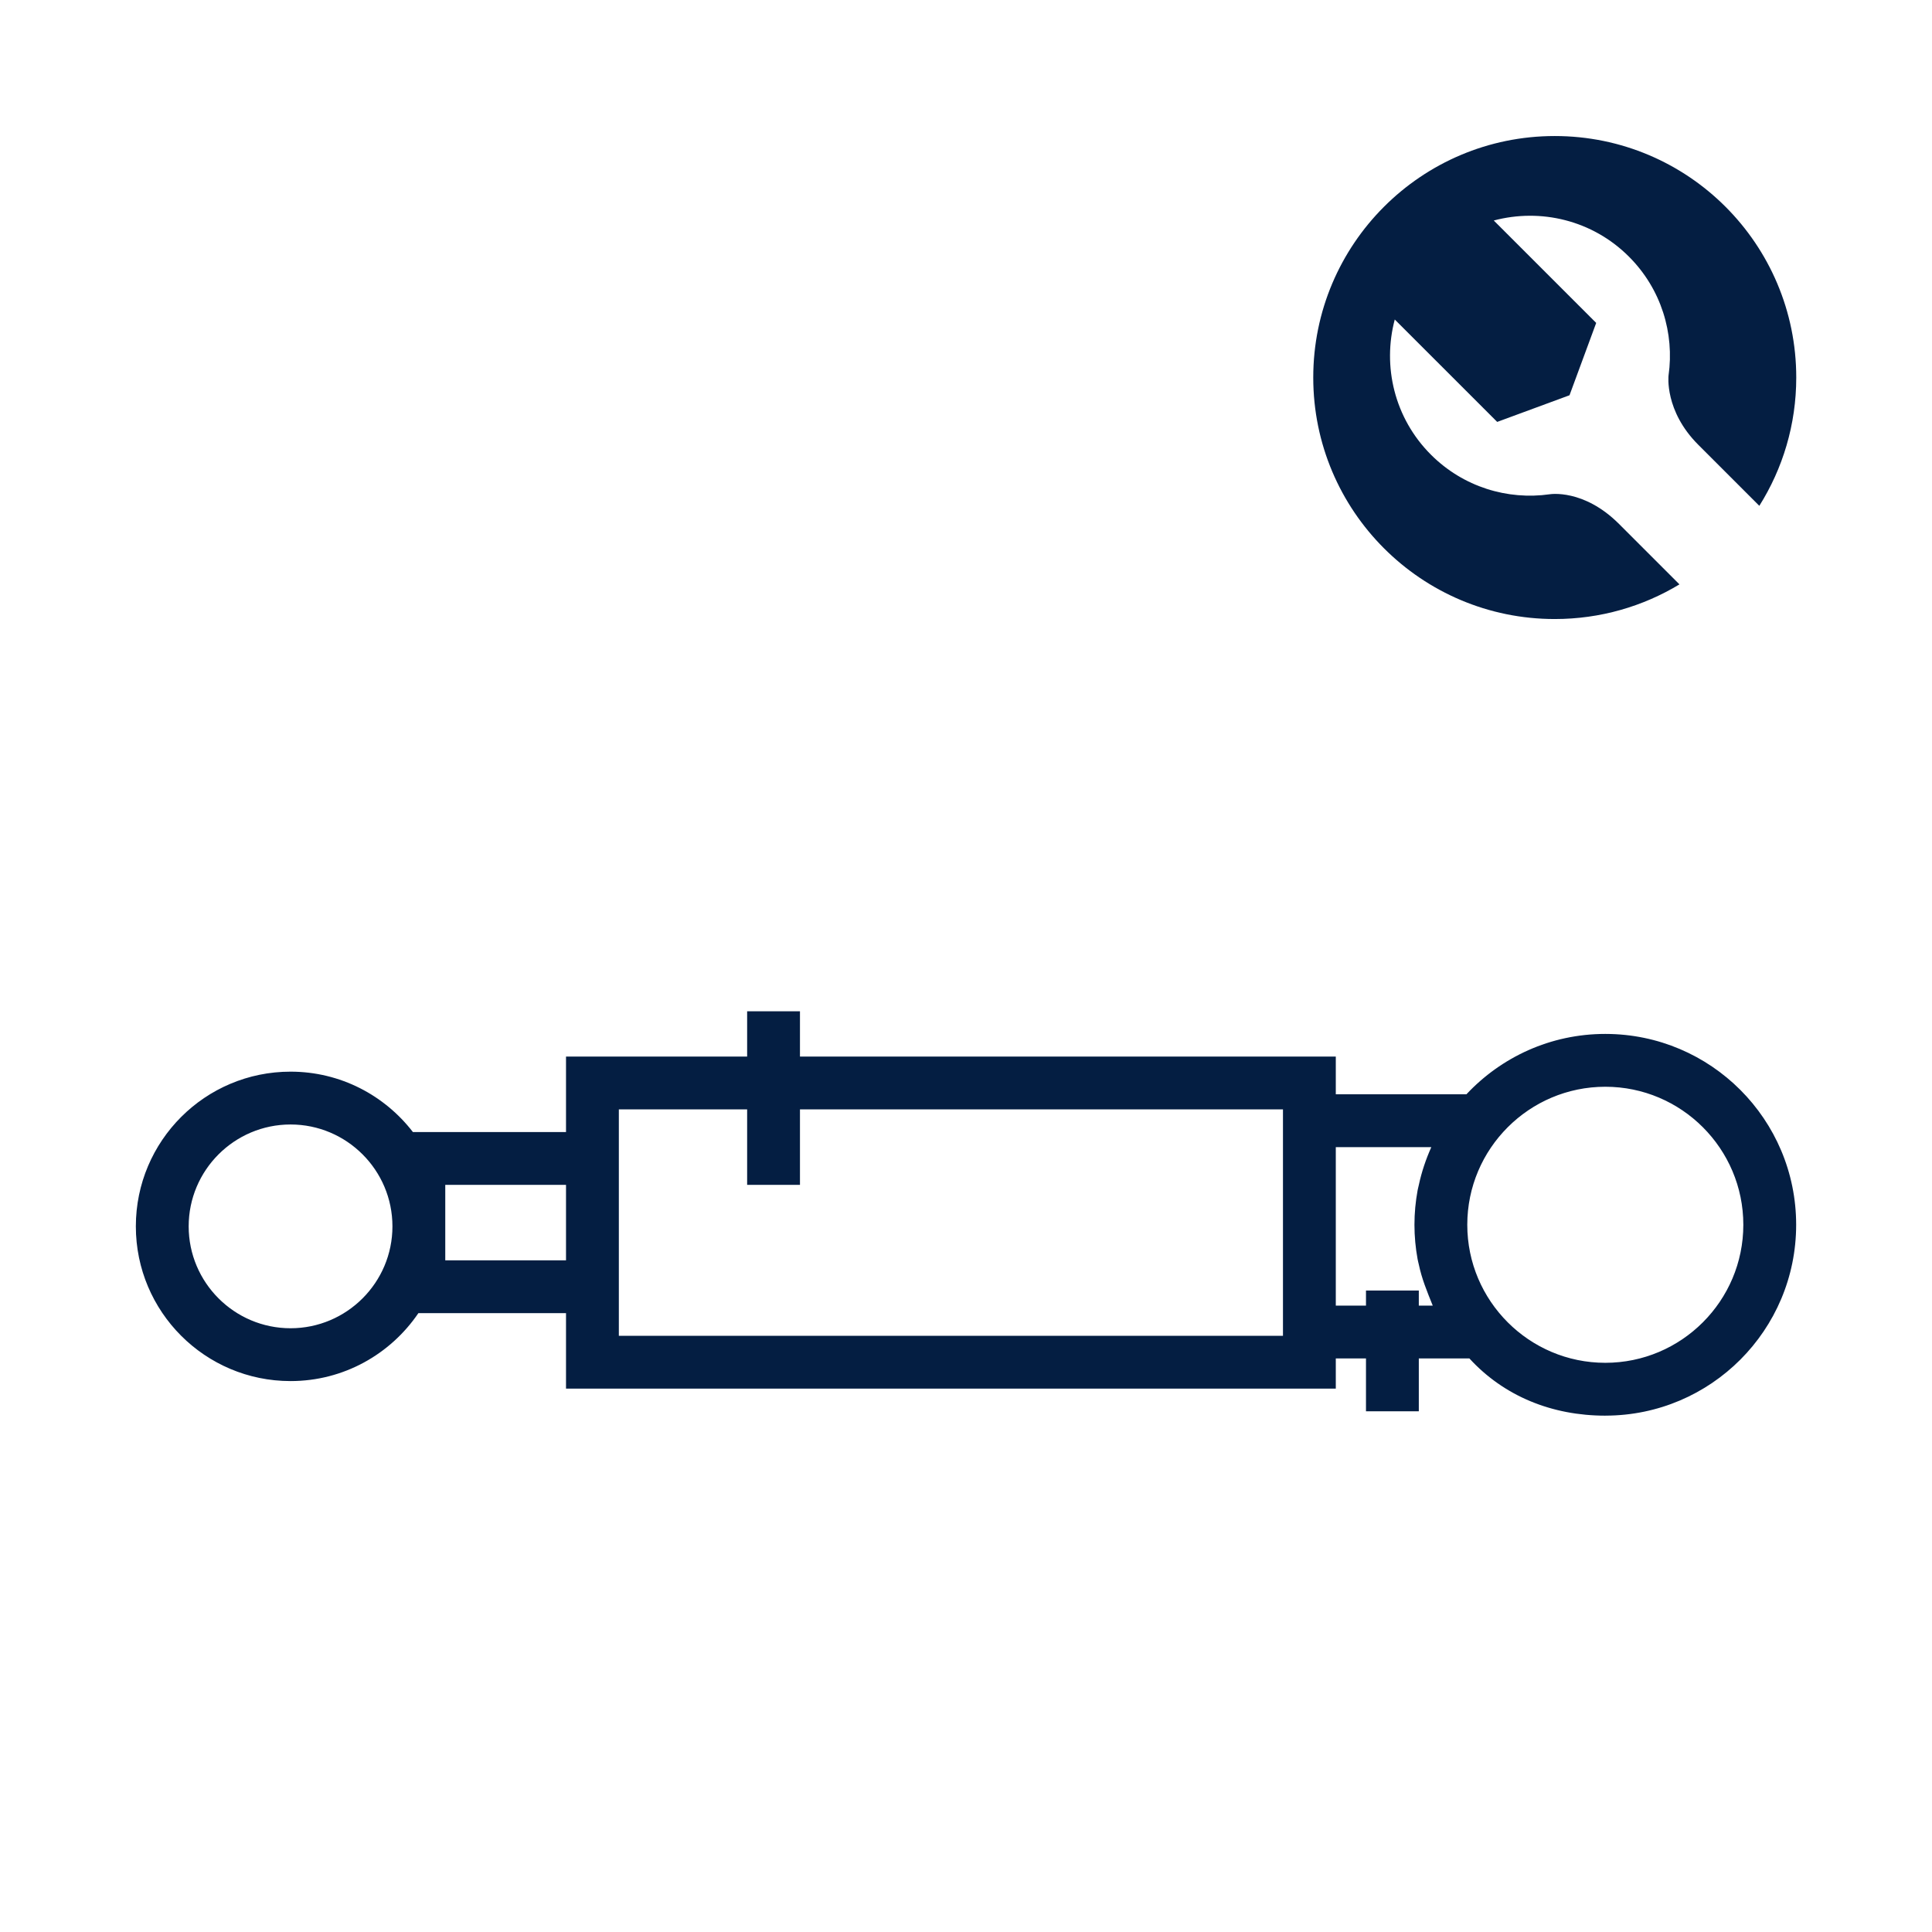 <?xml version="1.0" encoding="utf-8"?>
<!-- Generator: Adobe Illustrator 16.0.3, SVG Export Plug-In . SVG Version: 6.00 Build 0)  -->
<!DOCTYPE svg PUBLIC "-//W3C//DTD SVG 1.1//EN" "http://www.w3.org/Graphics/SVG/1.1/DTD/svg11.dtd">
<svg version="1.1" id="Layer_1" xmlns="http://www.w3.org/2000/svg" xmlns:xlink="http://www.w3.org/1999/xlink" x="0px" y="0px"
	 width="256px" height="256px" viewBox="0 0 256 256" enable-background="new 0 0 256 256" xml:space="preserve">
<g>
	<defs>
		<rect id="SVGID_1_" width="256" height="256"/>
	</defs>
	<clipPath id="SVGID_2_">
		<use xlink:href="#SVGID_1_"  overflow="visible"/>
	</clipPath>
	<path clip-path="url(#SVGID_2_)" fill="#041E42" d="M214.53,69.428c-4.699-4.699-9.183-3.935-9.183-3.935
		c-5.58,0.794-11.452-0.955-15.742-5.247c-4.854-4.854-6.438-11.721-4.791-17.91l13.573,13.57l9.582-3.532l3.535-9.585
		l-13.571-13.57c6.188-1.648,13.058-0.066,17.911,4.789c4.292,4.292,6.041,10.164,5.247,15.744c0,0-0.565,4.679,3.935,9.179
		l8.094,8.094c3.096-4.926,4.893-10.751,4.893-16.999c0-17.673-14.327-32-32-32s-32,14.327-32,32s14.327,32,32,32
		c6.046,0,11.7-1.678,16.523-4.592L214.53,69.428z"/>
	<path clip-path="url(#SVGID_2_)" fill="#041E42" d="M212.762,137.001c-0.017,0-0.034-0.001-0.051-0.001
		c-7.271,0-13.798,3.086-18.403,8H177v-5h-71v-6h-7v6H75v10H54.711c-3.745-4.857-9.602-8-16.211-8c-11.321,0-20.5,9.178-20.5,20.5
		c0,11.321,9.179,20.5,20.5,20.5c7.052,0,13.25-3.577,16.937-9H75v10h102v-4h4v7h7v-7h6.702c4.58,5,10.944,7.582,18.009,7.582
		c0.017,0,0.034-0.003,0.051-0.003C226.706,187.551,238,176.239,238,162.29S226.706,137.028,212.762,137.001 M38.5,176
		c-7.444,0-13.5-6.057-13.5-13.5c0-7.444,6.056-13.5,13.5-13.5c7.444,0,13.5,6.056,13.5,13.5C52,169.943,45.944,176,38.5,176
		 M59,157h16v10H59 M170,177H82v-30h17v10h7v-10h64V177z M188,173v-2h-7v2h-4v-21h12.657c-0.714,1.598-1.285,3.272-1.657,5.024
		c-0.051,0.236-0.117,0.465-0.16,0.702c-0.271,1.481-0.418,3.004-0.418,4.563c0,1.558,0.147,3.081,0.418,4.562
		c0.043,0.238,0.109,0.469,0.16,0.705c0.403,1.904,1.04,3.443,1.845,5.443H188z M212.711,180.579
		c-10.085,0-18.289-8.205-18.289-18.289c0-10.085,8.204-18.29,18.289-18.29S231,152.205,231,162.29
		C231,172.374,222.796,180.579,212.711,180.579"/>
</g>
</svg>
